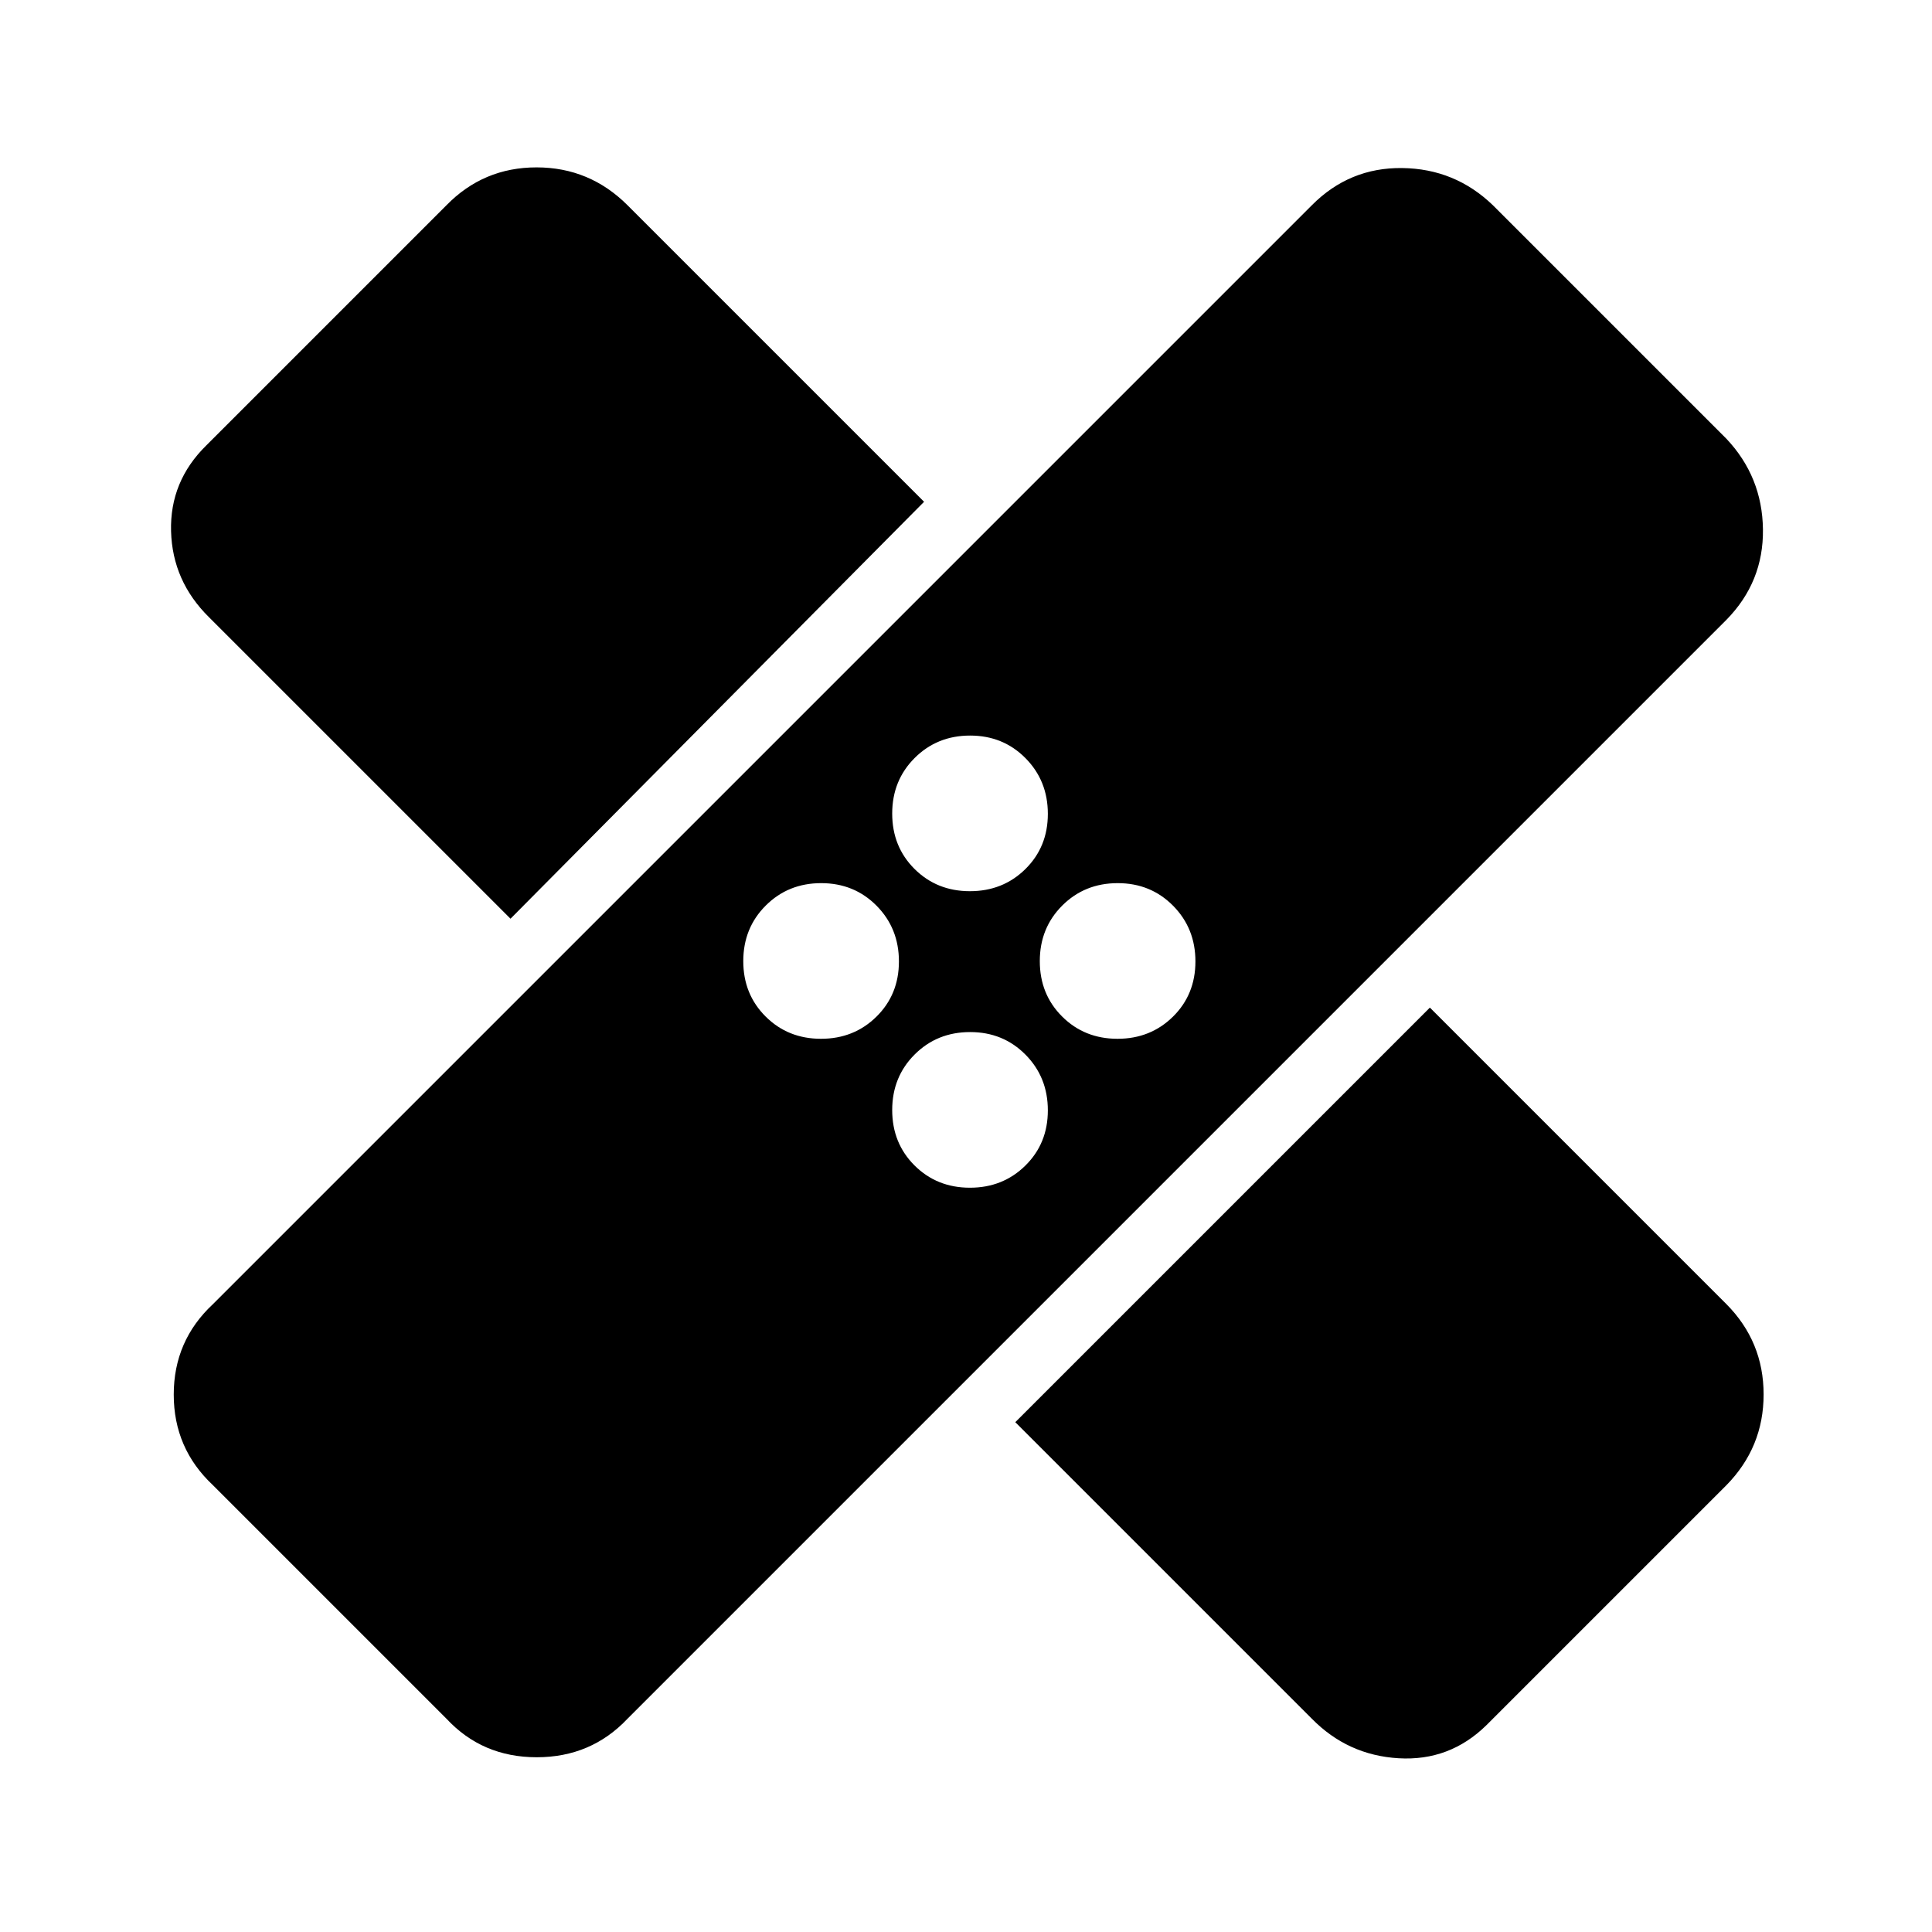 <svg xmlns="http://www.w3.org/2000/svg" height="40" viewBox="0 -960 960 960" width="40"><path d="m221.83-106-116-116q-19.5-18.25-19.5-45.04t19.5-44.96l546-546q18.68-18.83 44.93-18.5 26.24.33 45.07 18.5l116 116q17.84 18.91 18.17 45.04.33 26.13-18.17 44.96l-546 546q-18.09 19.17-45.13 19.17-27.03 0-44.87-19.17ZM504.5-253.33l206-206L857.83-312q18.5 18.63 18.5 44.9t-18.5 45.1L738.5-102.67q-18.25 17.84-43.54 16.34T651.83-106L504.5-253.33Zm-22.55-116.5q16.41 0 27.56-11.01 11.16-11 11.16-27.44t-11.1-27.66q-11.11-11.23-27.52-11.23t-27.56 11.14q-11.16 11.14-11.16 27.61t11.1 27.53q11.11 11.06 27.52 11.06Zm-74-74q16.41 0 27.56-11.01 11.16-11 11.16-27.44t-11.1-27.66q-11.11-11.23-27.52-11.23t-27.56 11.14q-11.16 11.14-11.16 27.61t11.11 27.53q11.1 11.06 27.51 11.06Zm147.33 0q16.41 0 27.57-11.01 11.15-11 11.15-27.44t-11.1-27.66q-11.1-11.23-27.51-11.23-16.42 0-27.57 11.14-11.15 11.14-11.15 27.61t11.1 27.53q11.1 11.06 27.51 11.06ZM253.67-503.5 103.83-653.33Q85.67-671.25 85-696.04q-.67-24.79 17.5-42.63L221.83-858q18.39-18.83 44.78-18.83T311.83-858l147.34 147.33-205.5 207.17Zm228.28-13.67q16.41 0 27.56-11 11.16-11.01 11.16-27.44 0-16.44-11.1-27.66-11.11-11.23-27.52-11.23t-27.56 11.14q-11.16 11.14-11.16 27.61t11.1 27.53q11.11 11.05 27.52 11.05Z"/></svg>